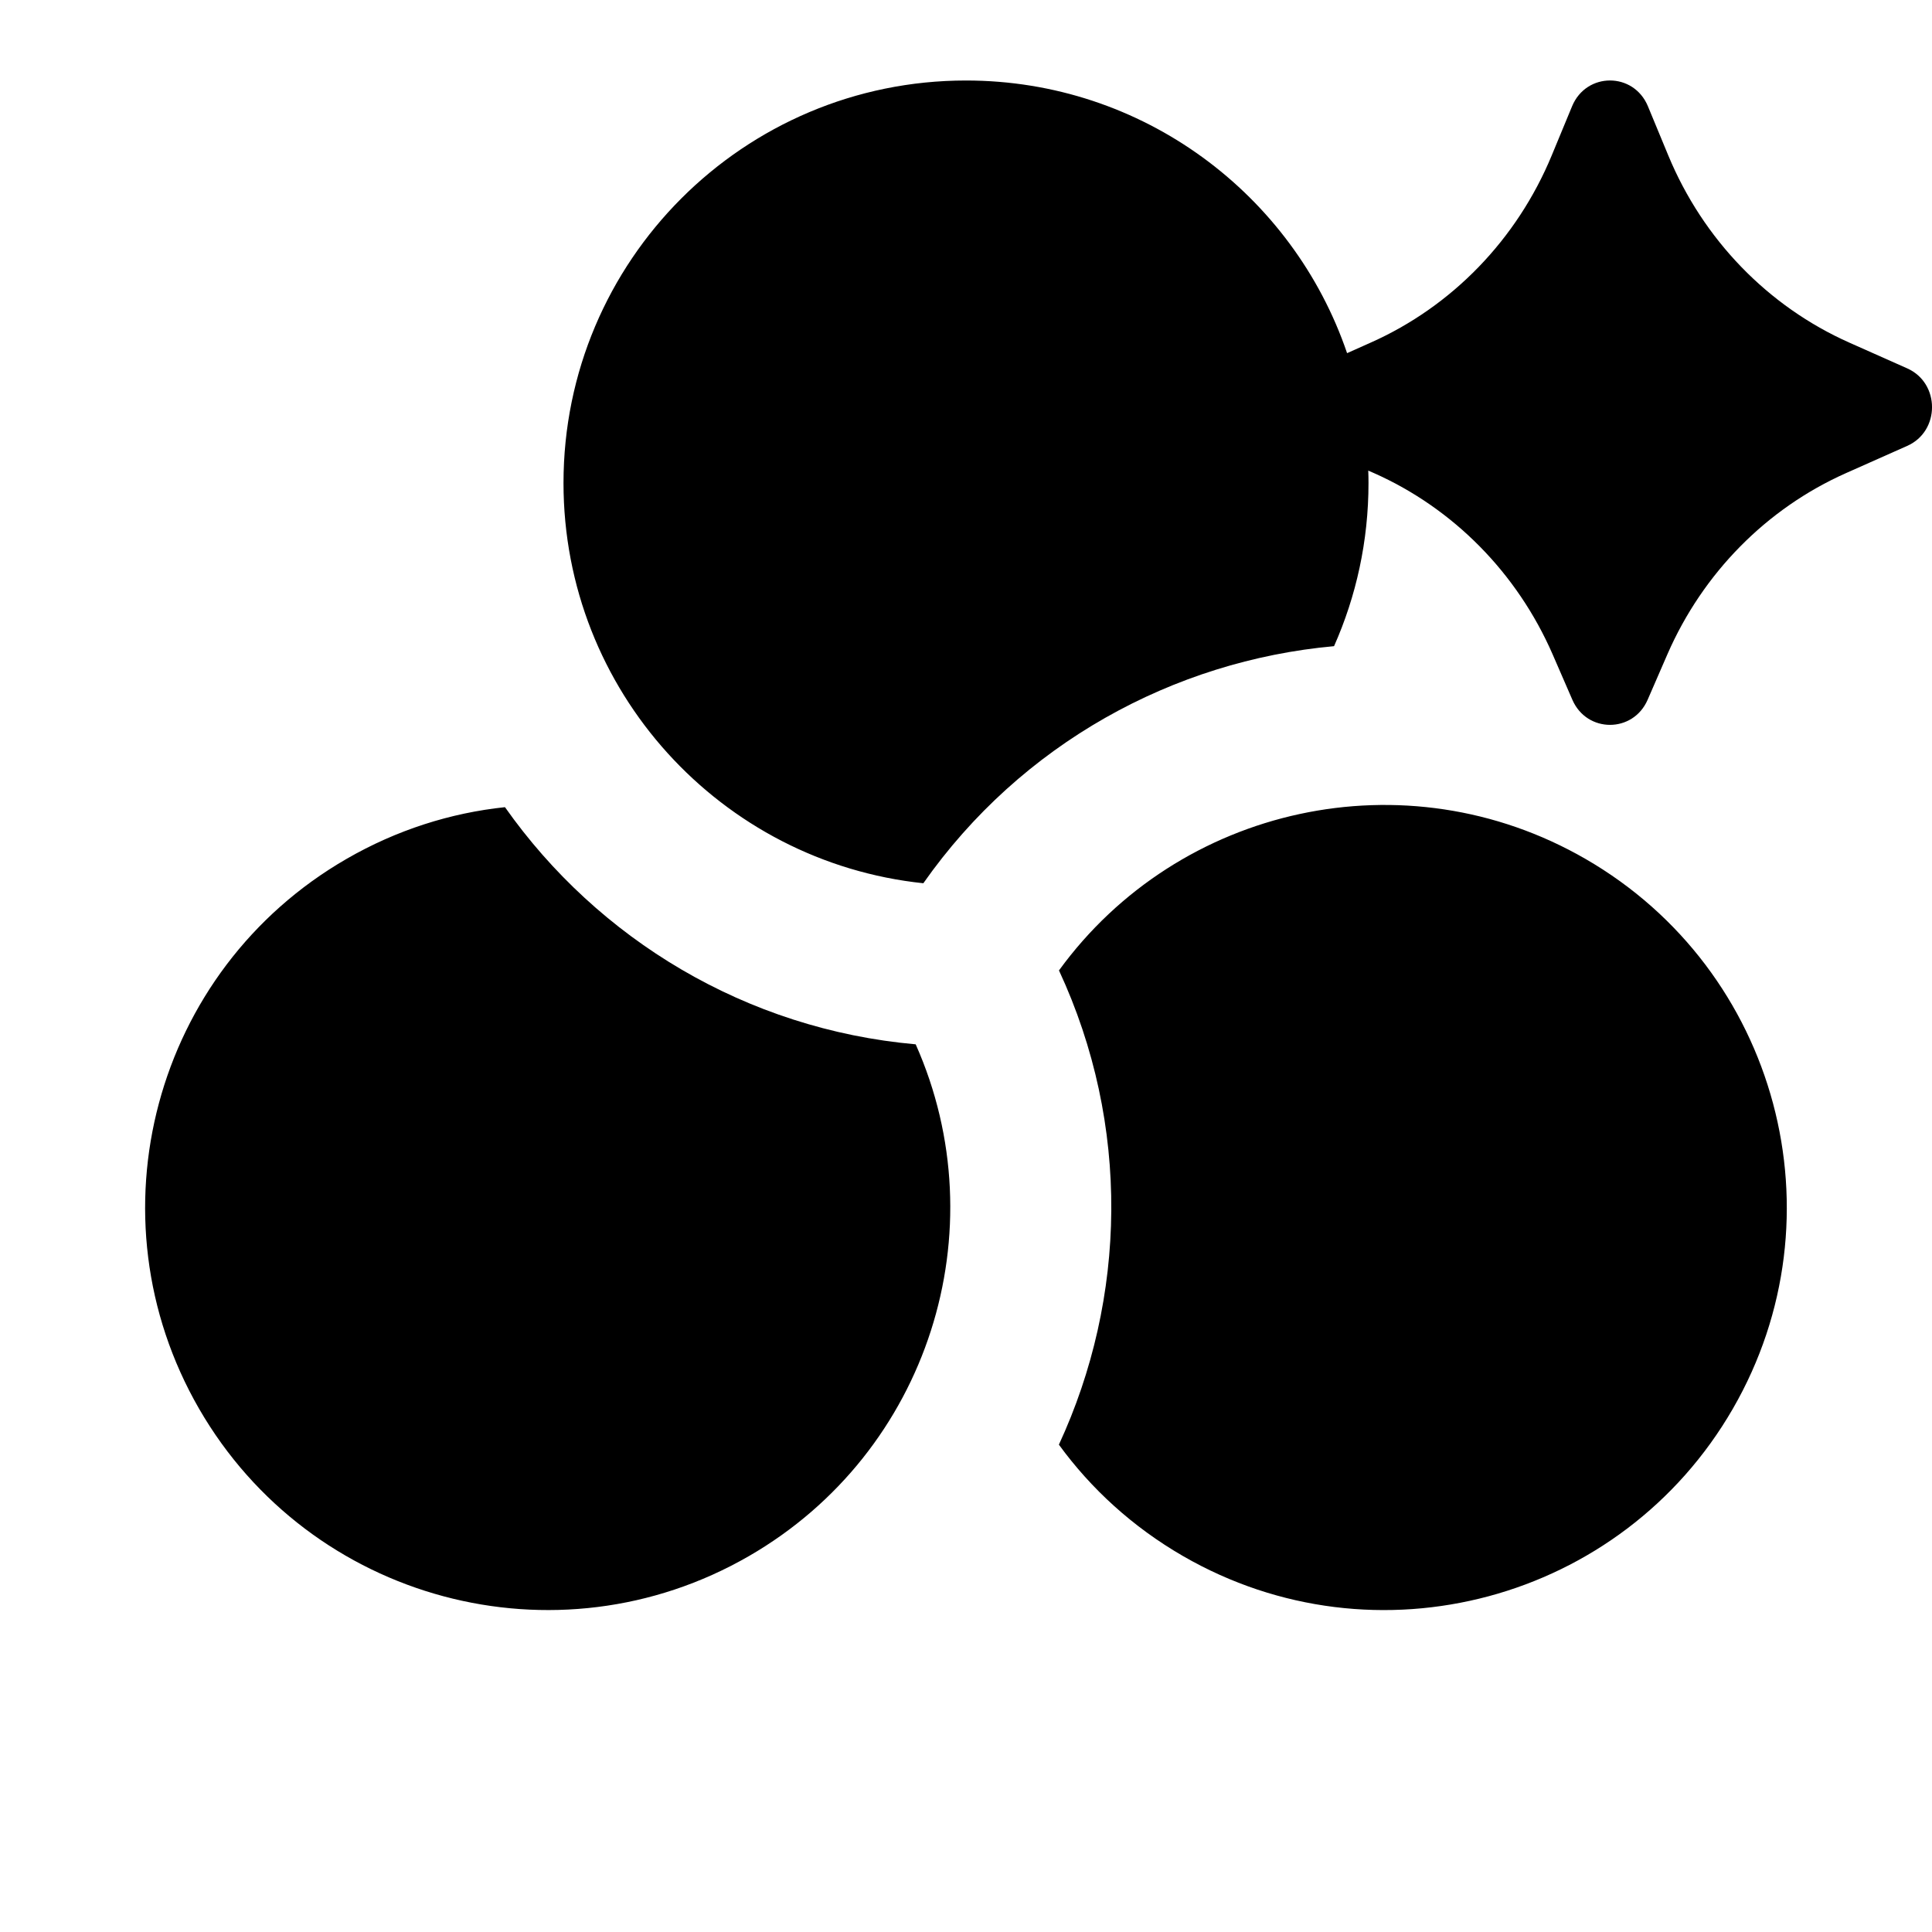 <svg viewBox="0 0 24 24" fill="currentColor" xmlns="http://www.w3.org/2000/svg"><path d="M17 6C17 6.722 16.847 7.408 16.572 8.027C14.576 8.208 12.686 9.24 11.47 10.972C8.958 10.708 7 8.583 7 6C7 3.239 9.238 1 12 1C14.197 1 16.063 2.417 16.734 4.387L17.025 4.257C18.038 3.807 18.844 2.974 19.276 1.931L19.529 1.32C19.706 0.893 20.294 0.893 20.471 1.32L20.724 1.931C21.156 2.974 21.962 3.807 22.975 4.257L23.692 4.576C24.103 4.759 24.103 5.357 23.692 5.539L22.932 5.877C21.945 6.316 21.153 7.119 20.713 8.128L20.467 8.694C20.286 9.108 19.714 9.108 19.533 8.694L19.287 8.128C18.847 7.119 18.055 6.316 17.068 5.877L16.997 5.846C16.999 5.897 17 5.948 17 6ZM13.155 12.055C14.047 13.974 13.996 16.128 13.154 17.946C13.553 18.494 14.071 18.969 14.696 19.33C17.087 20.711 20.145 19.892 21.526 17.5C22.906 15.109 22.087 12.051 19.696 10.67C17.459 9.379 14.64 10.012 13.155 12.055ZM11.375 12.973C9.267 12.786 7.427 11.665 6.273 10.027C5.599 10.098 4.929 10.309 4.304 10.67C1.912 12.05 1.093 15.108 2.473 17.5C3.854 19.891 6.912 20.711 9.304 19.33C11.54 18.039 12.402 15.281 11.375 12.973Z"/></svg>